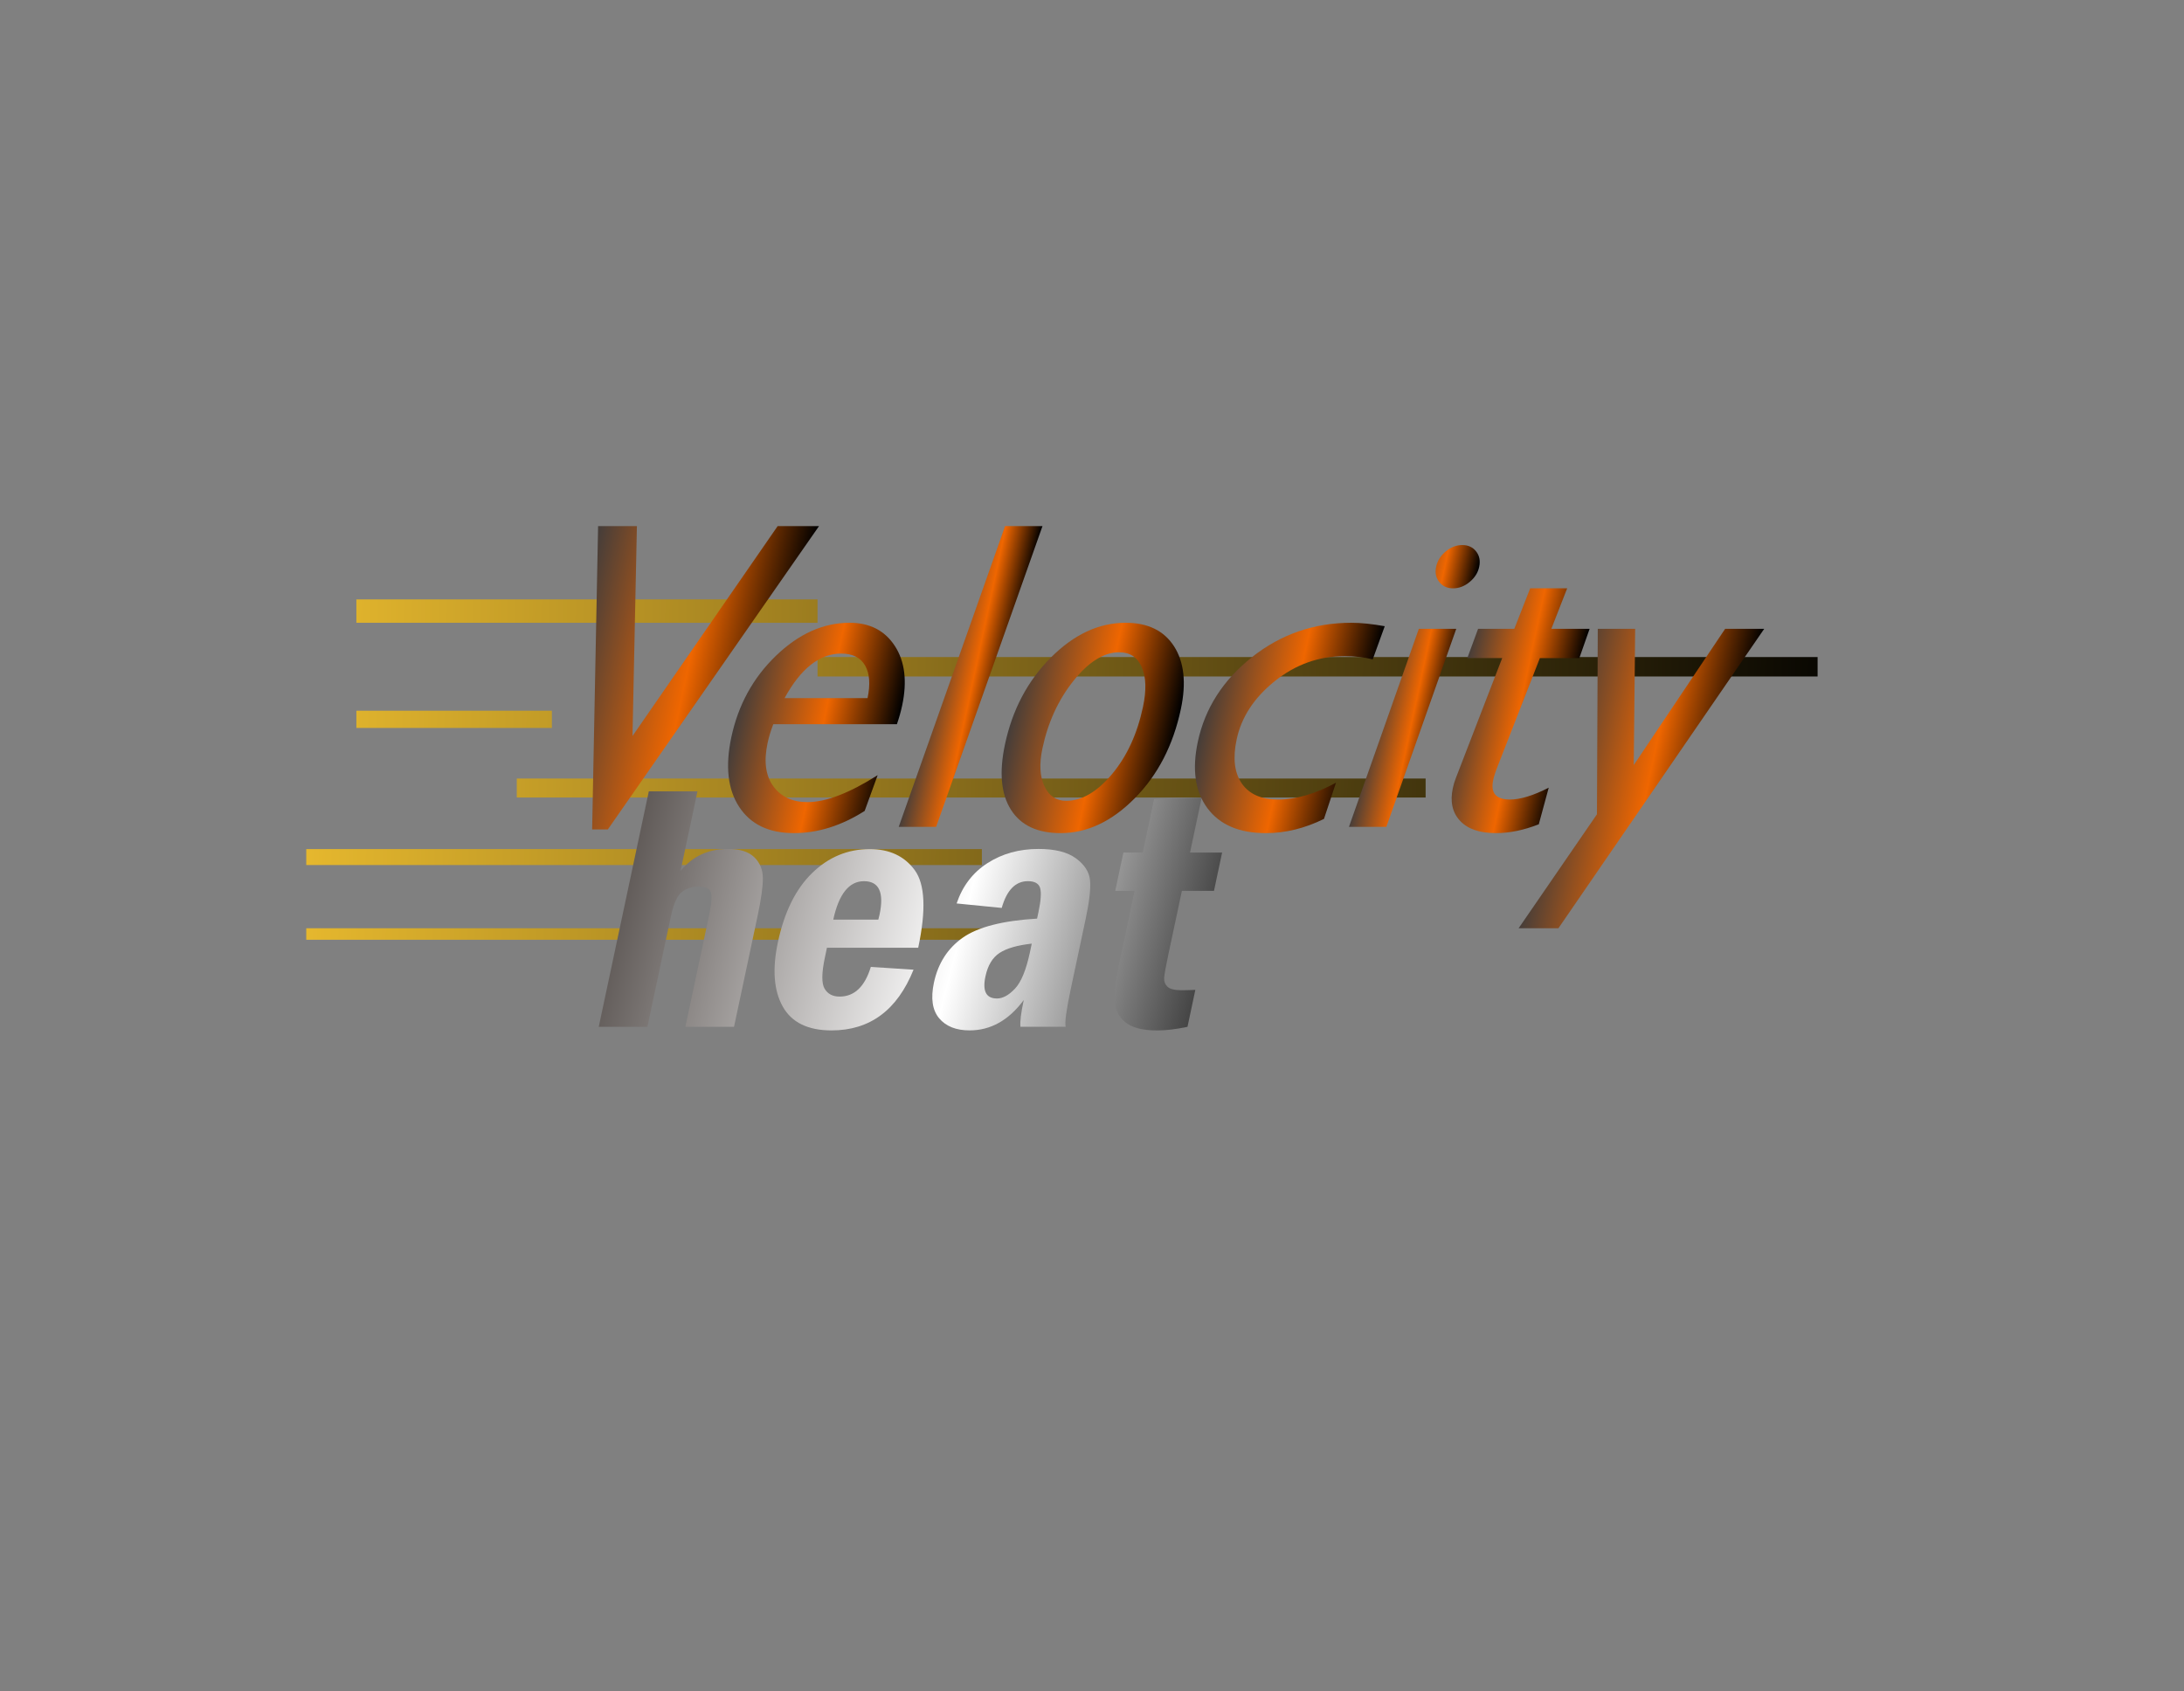 <?xml version="1.0" encoding="utf-8"?>
<!-- Generator: Adobe Illustrator 15.0.0, SVG Export Plug-In . SVG Version: 6.00 Build 0)  -->
<!DOCTYPE svg PUBLIC "-//W3C//DTD SVG 1.1//EN" "http://www.w3.org/Graphics/SVG/1.1/DTD/svg11.dtd">
<svg version="1.1" xmlns:x="http://ns.adobe.com/Extensibility/1.0/" xmlns:i="http://ns.adobe.com/AdobeIllustrator/10.0/" xmlns:graph="http://ns.adobe.com/Graphs/1.0/"
	 xmlns="http://www.w3.org/2000/svg" xmlns:xlink="http://www.w3.org/1999/xlink" xmlns:a="http://ns.adobe.com/AdobeSVGViewerExtensions/3.0/"
	 x="0px" y="0px" width="134.265px" height="104px" viewBox="0 0 134.265 104" enable-background="new 0 0 134.265 104"
	 xml:space="preserve">
<rect x="0" y="0" width="134.265" height="104" fill="#808080" stroke="none"/>
<g id="Layer_2">
	<linearGradient id="SVGID_1_" gradientUnits="userSpaceOnUse" x1="8.257" y1="37.096" x2="115.654" y2="38.945">
		<stop  offset="0" style="stop-color:#FFCC33"/>
		<stop  offset="1" style="stop-color:#000000"/>
		<a:midPointStop  offset="0" style="stop-color:#FFCC33"/>
		<a:midPointStop  offset="0.5" style="stop-color:#FFCC33"/>
		<a:midPointStop  offset="1" style="stop-color:#000000"/>
	</linearGradient>
	<rect x="21.908" y="36.856" fill="url(#SVGID_1_)" width="28.352" height="1.437"/>
	<linearGradient id="SVGID_2_" gradientUnits="userSpaceOnUse" x1="8.142" y1="43.89" x2="115.538" y2="45.739">
		<stop  offset="0" style="stop-color:#FFCC33"/>
		<stop  offset="1" style="stop-color:#000000"/>
		<a:midPointStop  offset="0" style="stop-color:#FFCC33"/>
		<a:midPointStop  offset="0.5" style="stop-color:#FFCC33"/>
		<a:midPointStop  offset="1" style="stop-color:#000000"/>
	</linearGradient>
	<rect x="21.908" y="43.7" fill="url(#SVGID_2_)" width="12.019" height="1.059"/>
	<linearGradient id="SVGID_3_" gradientUnits="userSpaceOnUse" x1="7.999" y1="52.155" x2="115.395" y2="54.004">
		<stop  offset="0" style="stop-color:#FFCC33"/>
		<stop  offset="1" style="stop-color:#000000"/>
		<a:midPointStop  offset="0" style="stop-color:#FFCC33"/>
		<a:midPointStop  offset="0.5" style="stop-color:#FFCC33"/>
		<a:midPointStop  offset="1" style="stop-color:#000000"/>
	</linearGradient>
	<rect x="18.827" y="52.208" fill="url(#SVGID_3_)" width="41.535" height="0.981"/>
	<linearGradient id="SVGID_4_" gradientUnits="userSpaceOnUse" x1="8.211" y1="39.745" x2="115.609" y2="41.594">
		<stop  offset="0" style="stop-color:#FFCC33"/>
		<stop  offset="1" style="stop-color:#000000"/>
		<a:midPointStop  offset="0" style="stop-color:#FFCC33"/>
		<a:midPointStop  offset="0.5" style="stop-color:#FFCC33"/>
		<a:midPointStop  offset="1" style="stop-color:#000000"/>
	</linearGradient>
	<rect x="50.26" y="40.4" fill="url(#SVGID_4_)" width="61.48" height="1.195"/>
	<linearGradient id="SVGID_5_" gradientUnits="userSpaceOnUse" x1="7.918" y1="56.836" x2="115.315" y2="58.685">
		<stop  offset="0" style="stop-color:#FFCC33"/>
		<stop  offset="1" style="stop-color:#000000"/>
		<a:midPointStop  offset="0" style="stop-color:#FFCC33"/>
		<a:midPointStop  offset="0.5" style="stop-color:#FFCC33"/>
		<a:midPointStop  offset="1" style="stop-color:#000000"/>
	</linearGradient>
	<rect x="18.827" y="57.076" fill="url(#SVGID_5_)" width="47.149" height="0.707"/>
	<linearGradient id="SVGID_6_" gradientUnits="userSpaceOnUse" x1="8.078" y1="47.565" x2="115.475" y2="49.415">
		<stop  offset="0" style="stop-color:#FFCC33"/>
		<stop  offset="1" style="stop-color:#000000"/>
		<a:midPointStop  offset="0" style="stop-color:#FFCC33"/>
		<a:midPointStop  offset="0.5" style="stop-color:#FFCC33"/>
		<a:midPointStop  offset="1" style="stop-color:#000000"/>
	</linearGradient>
	<rect x="31.77" y="47.87" fill="url(#SVGID_6_)" width="55.873" height="1.167"/>
</g>
<g id="Layer_1">
	
		<linearGradient id="SVGID_7_" gradientUnits="userSpaceOnUse" x1="35.944" y1="55.645" x2="82.279" y2="57.688" gradientTransform="matrix(1 0 -0.213 1 10.117 0)">
		<stop  offset="0" style="stop-color:#443D3A"/>
		<stop  offset="0.545" style="stop-color:#FFFFFF"/>
		<stop  offset="1" style="stop-color:#000000"/>
		<a:midPointStop  offset="0" style="stop-color:#443D3A"/>
		<a:midPointStop  offset="0.5" style="stop-color:#443D3A"/>
		<a:midPointStop  offset="0.545" style="stop-color:#FFFFFF"/>
		<a:midPointStop  offset="0.5" style="stop-color:#FFFFFF"/>
		<a:midPointStop  offset="1" style="stop-color:#000000"/>
	</linearGradient>
	<path fill="url(#SVGID_7_)" d="M39.888,48.656h2.991l-1.042,4.901c0.73-0.906,1.703-1.358,2.919-1.358
		c0.728,0,1.267,0.17,1.615,0.509c0.348,0.339,0.524,0.769,0.527,1.289c0.002,0.52-0.102,1.275-0.312,2.266l-1.461,6.873h-2.991
		l1.463-6.883c0.149-0.701,0.183-1.166,0.101-1.396s-0.328-0.344-0.738-0.344c-0.403,0-0.749,0.109-1.035,0.328
		c-0.288,0.219-0.514,0.719-0.679,1.498l-1.445,6.797h-2.991L39.888,48.656z"/>
	
		<linearGradient id="SVGID_8_" gradientUnits="userSpaceOnUse" x1="35.886" y1="56.965" x2="82.221" y2="59.008" gradientTransform="matrix(1 0 -0.213 1 10.117 0)">
		<stop  offset="0" style="stop-color:#443D3A"/>
		<stop  offset="0.545" style="stop-color:#FFFFFF"/>
		<stop  offset="1" style="stop-color:#000000"/>
		<a:midPointStop  offset="0" style="stop-color:#443D3A"/>
		<a:midPointStop  offset="0.5" style="stop-color:#443D3A"/>
		<a:midPointStop  offset="0.545" style="stop-color:#FFFFFF"/>
		<a:midPointStop  offset="0.5" style="stop-color:#FFFFFF"/>
		<a:midPointStop  offset="1" style="stop-color:#000000"/>
	</linearGradient>
	<path fill="url(#SVGID_8_)" d="M56.448,58.275h-5.611l-0.125,0.592c-0.204,0.959-0.21,1.6-0.019,1.924s0.5,0.486,0.922,0.486
		c0.909,0,1.549-0.607,1.92-1.824l2.626,0.17c-1.002,2.49-2.683,3.734-5.042,3.734c-1.455,0-2.456-0.492-3.003-1.475
		c-0.546-0.984-0.645-2.299-0.294-3.945c0.395-1.861,1.098-3.279,2.108-4.26c1.009-0.979,2.188-1.469,3.538-1.469
		c1.215,0,2.139,0.434,2.77,1.299C56.87,54.375,56.939,55.965,56.448,58.275z M53.995,56.547c0.034-0.127,0.059-0.227,0.074-0.297
		c0.293-1.379-0.026-2.068-0.956-2.068c-0.916,0-1.545,0.789-1.887,2.365H53.995z"/>
	
		<linearGradient id="SVGID_9_" gradientUnits="userSpaceOnUse" x1="35.905" y1="56.543" x2="82.24" y2="58.586" gradientTransform="matrix(1 0 -0.213 1 10.117 0)">
		<stop  offset="0" style="stop-color:#443D3A"/>
		<stop  offset="0.545" style="stop-color:#FFFFFF"/>
		<stop  offset="1" style="stop-color:#000000"/>
		<a:midPointStop  offset="0" style="stop-color:#443D3A"/>
		<a:midPointStop  offset="0.5" style="stop-color:#443D3A"/>
		<a:midPointStop  offset="0.545" style="stop-color:#FFFFFF"/>
		<a:midPointStop  offset="0.5" style="stop-color:#FFFFFF"/>
		<a:midPointStop  offset="1" style="stop-color:#000000"/>
	</linearGradient>
	<path fill="url(#SVGID_9_)" d="M61.583,55.826l-2.773-0.275c0.363-1.076,0.997-1.902,1.901-2.482
		c0.905-0.581,1.951-0.87,3.139-0.87c1.004,0,1.77,0.192,2.295,0.578c0.526,0.385,0.814,0.833,0.866,1.34
		c0.051,0.51-0.037,1.299-0.264,2.367l-0.908,4.273c-0.283,1.33-0.391,2.121-0.325,2.377h-2.778
		c-0.038-0.291,0.029-0.838,0.201-1.645c-0.921,1.244-2.031,1.867-3.33,1.867c-0.833,0-1.458-0.25-1.874-0.748
		s-0.523-1.227-0.32-2.182c0.254-1.193,0.845-2.117,1.775-2.771s2.452-1.045,4.568-1.172l0.086-0.404
		c0.151-0.713,0.185-1.209,0.099-1.484c-0.086-0.275-0.336-0.414-0.751-0.414C62.429,54.182,61.894,54.73,61.583,55.826z
		 M63.429,58.021c-0.891,0.1-1.552,0.291-1.984,0.576c-0.432,0.285-0.72,0.766-0.864,1.443c-0.192,0.902,0.044,1.354,0.709,1.354
		c0.361,0,0.731-0.203,1.111-0.609c0.379-0.404,0.685-1.15,0.916-2.234L63.429,58.021z"/>
	
		<linearGradient id="SVGID_10_" gradientUnits="userSpaceOnUse" x1="35.995" y1="54.511" x2="82.329" y2="56.553" gradientTransform="matrix(1 0 -0.213 1 10.117 0)">
		<stop  offset="0" style="stop-color:#443D3A"/>
		<stop  offset="0.545" style="stop-color:#FFFFFF"/>
		<stop  offset="1" style="stop-color:#000000"/>
		<a:midPointStop  offset="0" style="stop-color:#443D3A"/>
		<a:midPointStop  offset="0.5" style="stop-color:#443D3A"/>
		<a:midPointStop  offset="0.545" style="stop-color:#FFFFFF"/>
		<a:midPointStop  offset="0.5" style="stop-color:#FFFFFF"/>
		<a:midPointStop  offset="1" style="stop-color:#000000"/>
	</linearGradient>
	<path fill="url(#SVGID_10_)" d="M70.95,49.133l2.927-0.095l-0.719,3.384h1.973l-0.5,2.354h-1.973l-0.837,3.936
		c-0.154,0.729-0.239,1.199-0.253,1.416c-0.014,0.215,0.054,0.395,0.203,0.541c0.15,0.145,0.437,0.217,0.861,0.217
		c0.226,0,0.51-0.008,0.853-0.021l-0.482,2.271c-0.696,0.148-1.32,0.223-1.872,0.223c-0.905,0-1.561-0.174-1.969-0.52
		c-0.407-0.348-0.623-0.781-0.646-1.305c-0.023-0.525,0.087-1.355,0.329-2.494l0.906-4.264h-1.188l0.5-2.354h1.188L70.95,49.133z"/>
</g>
<g id="Layer_3">
	
		<linearGradient id="SVGID_11_" gradientUnits="userSpaceOnUse" x1="35.928" y1="41.675" x2="49.509" y2="41.675" gradientTransform="matrix(1 0 -0.213 1 7.717 0)">
		<stop  offset="0" style="stop-color:#443D3A"/>
		<stop  offset="0.545" style="stop-color:#EF6600"/>
		<stop  offset="1" style="stop-color:#000000"/>
		<a:midPointStop  offset="0" style="stop-color:#443D3A"/>
		<a:midPointStop  offset="0.5" style="stop-color:#443D3A"/>
		<a:midPointStop  offset="0.545" style="stop-color:#EF6600"/>
		<a:midPointStop  offset="0.5" style="stop-color:#EF6600"/>
		<a:midPointStop  offset="1" style="stop-color:#000000"/>
	</linearGradient>
	<path fill="url(#SVGID_11_)" d="M50.35,32.349L37.368,51h-0.965l0.366-18.651h2.386l-0.271,12.907l8.923-12.907H50.35z"/>
	
		<linearGradient id="SVGID_12_" gradientUnits="userSpaceOnUse" x1="46.877" y1="44.759" x2="56.964" y2="44.759" gradientTransform="matrix(1 0 -0.213 1 7.717 0)">
		<stop  offset="0" style="stop-color:#443D3A"/>
		<stop  offset="0.545" style="stop-color:#EF6600"/>
		<stop  offset="1" style="stop-color:#000000"/>
		<a:midPointStop  offset="0" style="stop-color:#443D3A"/>
		<a:midPointStop  offset="0.5" style="stop-color:#443D3A"/>
		<a:midPointStop  offset="0.545" style="stop-color:#EF6600"/>
		<a:midPointStop  offset="0.5" style="stop-color:#EF6600"/>
		<a:midPointStop  offset="1" style="stop-color:#000000"/>
	</linearGradient>
	<path fill="url(#SVGID_12_)" d="M53.954,47.665l-0.798,2.197c-1.428,0.909-2.879,1.363-4.353,1.363
		c-1.535,0-2.655-0.536-3.358-1.608c-0.703-1.072-0.865-2.5-0.486-4.282c0.422-1.985,1.335-3.655,2.74-5.01
		c1.404-1.354,2.915-2.032,4.529-2.032c1.235,0,2.163,0.474,2.782,1.423c0.619,0.949,0.769,2.173,0.45,3.673
		c-0.079,0.371-0.186,0.75-0.321,1.139h-7.599c-0.157,0.406-0.274,0.794-0.353,1.165c-0.238,1.121-0.12,2.005,0.355,2.654
		c0.476,0.648,1.176,0.973,2.103,0.973C50.774,49.319,52.21,48.768,53.954,47.665z M48.233,42.926h5.1
		c0.18-0.847,0.13-1.516-0.15-2.005s-0.769-0.735-1.466-0.735C50.392,40.186,49.231,41.099,48.233,42.926z"/>
	
		<linearGradient id="SVGID_13_" gradientUnits="userSpaceOnUse" x1="58.34" y1="41.596" x2="63.247" y2="41.596" gradientTransform="matrix(1 0 -0.213 1 7.717 0)">
		<stop  offset="0" style="stop-color:#443D3A"/>
		<stop  offset="0.545" style="stop-color:#EF6600"/>
		<stop  offset="1" style="stop-color:#000000"/>
		<a:midPointStop  offset="0" style="stop-color:#443D3A"/>
		<a:midPointStop  offset="0.5" style="stop-color:#443D3A"/>
		<a:midPointStop  offset="0.545" style="stop-color:#EF6600"/>
		<a:midPointStop  offset="0.5" style="stop-color:#EF6600"/>
		<a:midPointStop  offset="1" style="stop-color:#000000"/>
	</linearGradient>
	<path fill="url(#SVGID_13_)" d="M64.088,32.349L57.55,50.842h-2.3l6.538-18.493H64.088z"/>
	
		<linearGradient id="SVGID_14_" gradientUnits="userSpaceOnUse" x1="63.794" y1="44.759" x2="74.145" y2="44.759" gradientTransform="matrix(1 0 -0.213 1 7.717 0)">
		<stop  offset="0" style="stop-color:#443D3A"/>
		<stop  offset="0.545" style="stop-color:#EF6600"/>
		<stop  offset="1" style="stop-color:#000000"/>
		<a:midPointStop  offset="0" style="stop-color:#443D3A"/>
		<a:midPointStop  offset="0.5" style="stop-color:#443D3A"/>
		<a:midPointStop  offset="0.545" style="stop-color:#EF6600"/>
		<a:midPointStop  offset="0.5" style="stop-color:#EF6600"/>
		<a:midPointStop  offset="1" style="stop-color:#000000"/>
	</linearGradient>
	<path fill="url(#SVGID_14_)" d="M69.196,38.293c1.368,0,2.362,0.483,2.982,1.449c0.62,0.966,0.758,2.253,0.417,3.859
		c-0.473,2.224-1.417,4.05-2.833,5.48c-1.415,1.43-2.935,2.145-4.559,2.145c-1.43,0-2.449-0.481-3.056-1.443
		s-0.729-2.299-0.365-4.011c0.452-2.127,1.391-3.905,2.815-5.334C66.021,39.008,67.554,38.293,69.196,38.293z M68.81,40.106
		c-0.944,0-1.882,0.584-2.815,1.754c-0.932,1.169-1.568,2.553-1.908,4.15c-0.203,0.953-0.163,1.729,0.12,2.33s0.729,0.9,1.338,0.9
		c0.962,0,1.9-0.547,2.818-1.642c0.916-1.094,1.55-2.471,1.903-4.13c0.217-1.024,0.193-1.84-0.075-2.449
		C69.924,40.411,69.463,40.106,68.81,40.106z"/>
	
		<linearGradient id="SVGID_15_" gradientUnits="userSpaceOnUse" x1="75.615" y1="44.759" x2="85.596" y2="44.759" gradientTransform="matrix(1 0 -0.213 1 7.717 0)">
		<stop  offset="0" style="stop-color:#443D3A"/>
		<stop  offset="0.545" style="stop-color:#EF6600"/>
		<stop  offset="1" style="stop-color:#000000"/>
		<a:midPointStop  offset="0" style="stop-color:#443D3A"/>
		<a:midPointStop  offset="0.5" style="stop-color:#443D3A"/>
		<a:midPointStop  offset="0.545" style="stop-color:#EF6600"/>
		<a:midPointStop  offset="0.5" style="stop-color:#EF6600"/>
		<a:midPointStop  offset="1" style="stop-color:#000000"/>
	</linearGradient>
	<path fill="url(#SVGID_15_)" d="M82.131,48.128l-0.738,2.224c-1.183,0.583-2.375,0.874-3.574,0.874
		c-1.633,0-2.829-0.51-3.587-1.529c-0.759-1.019-0.957-2.38-0.595-4.083c0.437-2.056,1.545-3.791,3.324-5.203
		c1.777-1.412,3.819-2.118,6.121-2.118c0.582,0,1.266,0.071,2.047,0.211l-0.738,2.039c-0.545-0.132-1.117-0.198-1.717-0.198
		c-1.598,0-3.032,0.512-4.305,1.536c-1.272,1.023-2.054,2.219-2.344,3.587c-0.244,1.147-0.138,2.05,0.318,2.707
		c0.456,0.658,1.201,0.986,2.233,0.986C79.669,49.161,80.854,48.816,82.131,48.128z"/>
	
		<linearGradient id="SVGID_16_" gradientUnits="userSpaceOnUse" x1="86.019" y1="42.178" x2="90.626" y2="42.178" gradientTransform="matrix(1 0 -0.213 1 7.717 0)">
		<stop  offset="0" style="stop-color:#443D3A"/>
		<stop  offset="0.545" style="stop-color:#EF6600"/>
		<stop  offset="1" style="stop-color:#000000"/>
		<a:midPointStop  offset="0" style="stop-color:#443D3A"/>
		<a:midPointStop  offset="0.5" style="stop-color:#443D3A"/>
		<a:midPointStop  offset="0.545" style="stop-color:#EF6600"/>
		<a:midPointStop  offset="0.5" style="stop-color:#EF6600"/>
		<a:midPointStop  offset="1" style="stop-color:#000000"/>
	</linearGradient>
	<path fill="url(#SVGID_16_)" d="M89.525,38.664l-4.297,12.178h-2.299l4.297-12.178H89.525z M88.287,34.851
		c0.08-0.371,0.277-0.686,0.592-0.946c0.316-0.26,0.654-0.391,1.018-0.391c0.361,0,0.645,0.13,0.85,0.391s0.268,0.576,0.189,0.946
		c-0.076,0.362-0.273,0.673-0.588,0.933c-0.316,0.261-0.656,0.391-1.018,0.391s-0.645-0.13-0.85-0.391
		C88.275,35.524,88.21,35.213,88.287,34.851z"/>
	
		<linearGradient id="SVGID_17_" gradientUnits="userSpaceOnUse" x1="91.09" y1="43.7" x2="98.225" y2="43.7" gradientTransform="matrix(1 0 -0.213 1 7.717 0)">
		<stop  offset="0" style="stop-color:#443D3A"/>
		<stop  offset="0.545" style="stop-color:#EF6600"/>
		<stop  offset="1" style="stop-color:#000000"/>
		<a:midPointStop  offset="0" style="stop-color:#443D3A"/>
		<a:midPointStop  offset="0.5" style="stop-color:#443D3A"/>
		<a:midPointStop  offset="0.545" style="stop-color:#EF6600"/>
		<a:midPointStop  offset="0.5" style="stop-color:#EF6600"/>
		<a:midPointStop  offset="1" style="stop-color:#000000"/>
	</linearGradient>
	<path fill="url(#SVGID_17_)" d="M97.724,38.664l-0.633,1.8h-2.424l-2.598,6.657c-0.133,0.335-0.225,0.618-0.273,0.848
		c-0.168,0.795,0.176,1.192,1.033,1.192c0.637,0,1.43-0.243,2.381-0.728l-0.611,2.25c-0.922,0.362-1.805,0.542-2.643,0.542
		c-0.998,0-1.732-0.254-2.201-0.761c-0.471-0.507-0.617-1.176-0.441-2.005c0.043-0.203,0.105-0.411,0.189-0.624l2.846-7.372h-2.143
		l0.662-1.8h2.227l0.975-2.489h2.273l-0.973,2.489H97.724z"/>
	
		<linearGradient id="SVGID_18_" gradientUnits="userSpaceOnUse" x1="97.774" y1="47.87" x2="108.96" y2="47.87" gradientTransform="matrix(1 0 -0.213 1 7.717 0)">
		<stop  offset="0" style="stop-color:#443D3A"/>
		<stop  offset="0.545" style="stop-color:#EF6600"/>
		<stop  offset="1" style="stop-color:#000000"/>
		<a:midPointStop  offset="0" style="stop-color:#443D3A"/>
		<a:midPointStop  offset="0.5" style="stop-color:#443D3A"/>
		<a:midPointStop  offset="0.545" style="stop-color:#EF6600"/>
		<a:midPointStop  offset="0.5" style="stop-color:#EF6600"/>
		<a:midPointStop  offset="1" style="stop-color:#000000"/>
	</linearGradient>
	<path fill="url(#SVGID_18_)" d="M108.458,38.664L95.806,57.076h-2.447l4.816-7.007l0.051-11.405h2.299l-0.088,8.379l5.619-8.379
		H108.458z"/>
	<path fill="none" d="M106.867,49.337"/>
</g>
<g id="Layer_4">
</g>
</svg>
